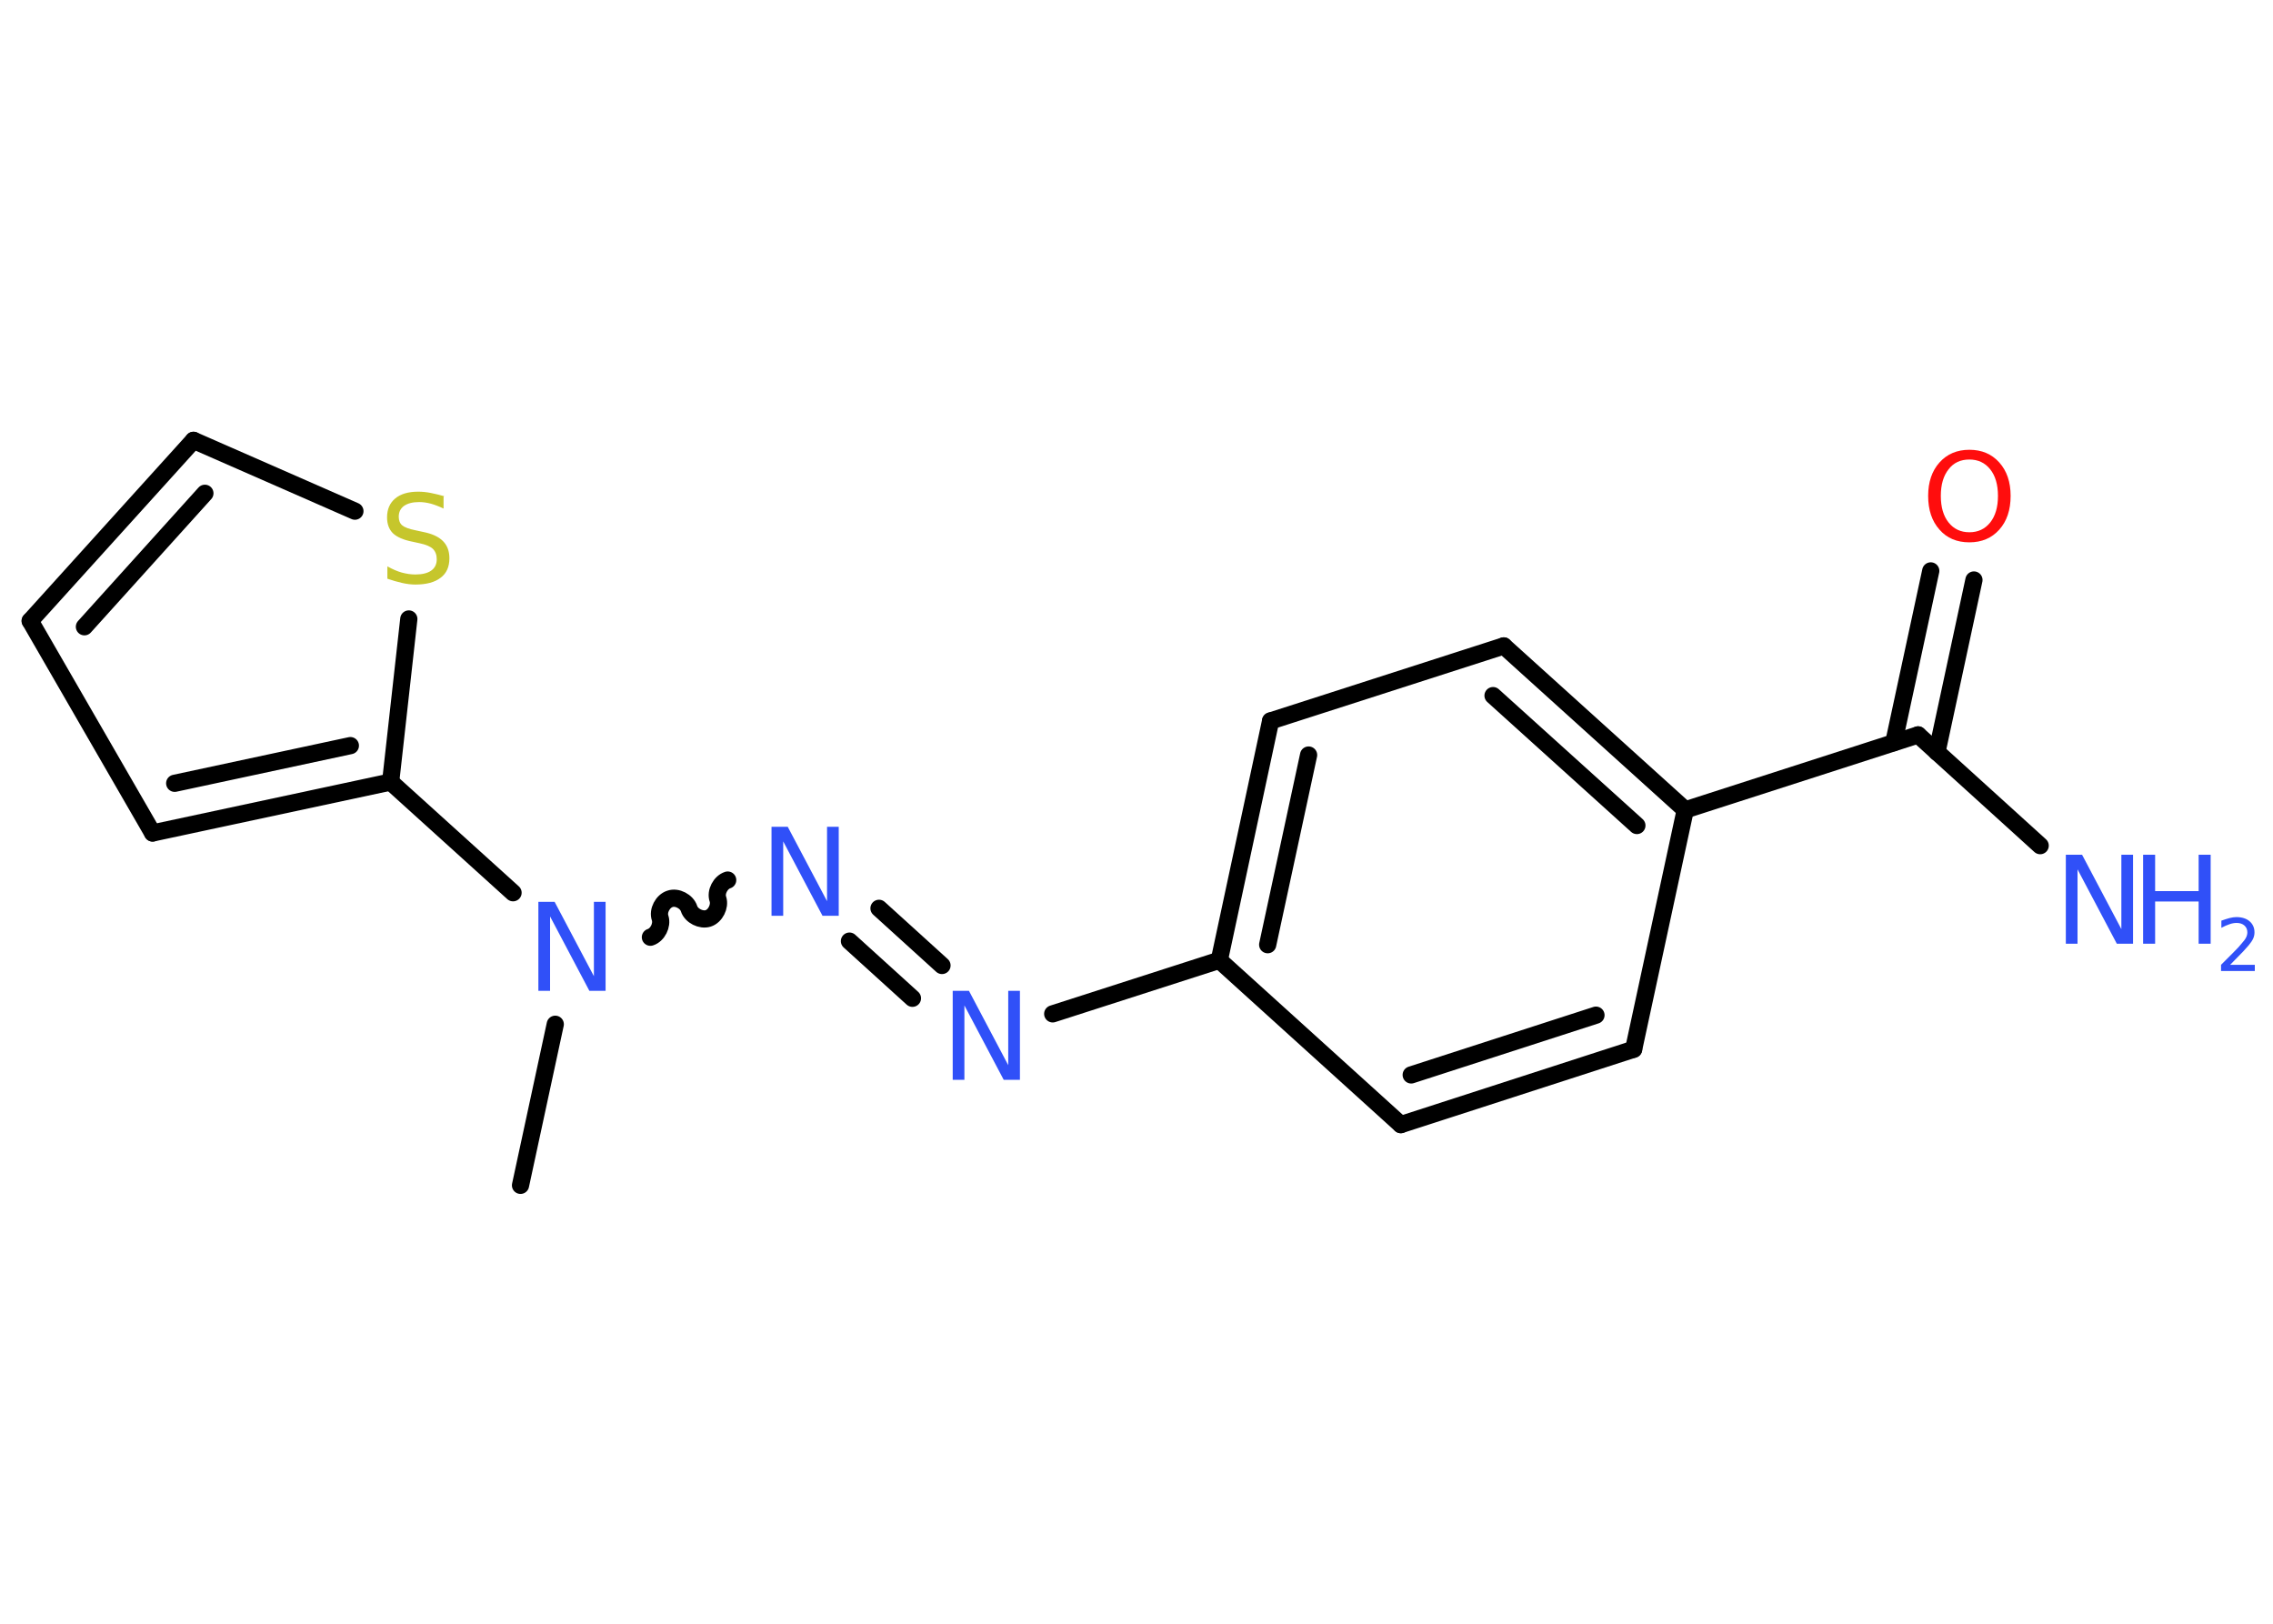 <?xml version='1.0' encoding='UTF-8'?>
<!DOCTYPE svg PUBLIC "-//W3C//DTD SVG 1.1//EN" "http://www.w3.org/Graphics/SVG/1.1/DTD/svg11.dtd">
<svg version='1.2' xmlns='http://www.w3.org/2000/svg' xmlns:xlink='http://www.w3.org/1999/xlink' width='70.0mm' height='50.0mm' viewBox='0 0 70.0 50.0'>
  <desc>Generated by the Chemistry Development Kit (http://github.com/cdk)</desc>
  <g stroke-linecap='round' stroke-linejoin='round' stroke='#000000' stroke-width='.53' fill='#3050F8'>
    <rect x='.0' y='.0' width='70.0' height='50.0' fill='#FFFFFF' stroke='none'/>
    <g id='mol1' class='mol'>
      <line id='mol1bnd1' class='bond' x1='16.03' y1='36.5' x2='17.1' y2='31.54'/>
      <path id='mol1bnd2' class='bond' d='M22.41 27.1c-.22 .07 -.38 .37 -.3 .59c.07 .22 -.08 .52 -.3 .59c-.22 .07 -.52 -.08 -.59 -.3c-.07 -.22 -.37 -.38 -.59 -.3c-.22 .07 -.38 .37 -.3 .59c.07 .22 -.08 .52 -.3 .59' fill='none' stroke='#000000' stroke-width='.53'/>
      <g id='mol1bnd3' class='bond'>
        <line x1='27.07' y1='27.97' x2='29.01' y2='29.73'/>
        <line x1='26.16' y1='28.98' x2='28.1' y2='30.74'/>
      </g>
      <line id='mol1bnd4' class='bond' x1='32.42' y1='31.22' x2='37.55' y2='29.57'/>
      <g id='mol1bnd5' class='bond'>
        <line x1='39.13' y1='22.2' x2='37.55' y2='29.57'/>
        <line x1='40.3' y1='23.25' x2='39.04' y2='29.09'/>
      </g>
      <line id='mol1bnd6' class='bond' x1='39.13' y1='22.2' x2='46.31' y2='19.89'/>
      <g id='mol1bnd7' class='bond'>
        <line x1='51.9' y1='24.94' x2='46.31' y2='19.89'/>
        <line x1='50.41' y1='25.42' x2='45.98' y2='21.42'/>
      </g>
      <line id='mol1bnd8' class='bond' x1='51.9' y1='24.94' x2='59.07' y2='22.63'/>
      <line id='mol1bnd9' class='bond' x1='59.07' y1='22.63' x2='62.83' y2='26.04'/>
      <g id='mol1bnd10' class='bond'>
        <line x1='58.32' y1='22.87' x2='59.46' y2='17.58'/>
        <line x1='59.65' y1='23.16' x2='60.79' y2='17.86'/>
      </g>
      <line id='mol1bnd11' class='bond' x1='51.9' y1='24.94' x2='50.31' y2='32.31'/>
      <g id='mol1bnd12' class='bond'>
        <line x1='43.14' y1='34.63' x2='50.31' y2='32.31'/>
        <line x1='43.46' y1='33.1' x2='49.15' y2='31.26'/>
      </g>
      <line id='mol1bnd13' class='bond' x1='37.55' y1='29.57' x2='43.14' y2='34.63'/>
      <line id='mol1bnd14' class='bond' x1='15.8' y1='27.49' x2='12.03' y2='24.08'/>
      <g id='mol1bnd15' class='bond'>
        <line x1='4.7' y1='25.65' x2='12.03' y2='24.08'/>
        <line x1='5.38' y1='24.12' x2='10.79' y2='22.96'/>
      </g>
      <line id='mol1bnd16' class='bond' x1='4.7' y1='25.65' x2='.93' y2='19.12'/>
      <g id='mol1bnd17' class='bond'>
        <line x1='5.96' y1='13.56' x2='.93' y2='19.12'/>
        <line x1='6.31' y1='15.19' x2='2.6' y2='19.3'/>
      </g>
      <line id='mol1bnd18' class='bond' x1='5.96' y1='13.56' x2='10.93' y2='15.74'/>
      <line id='mol1bnd19' class='bond' x1='12.03' y1='24.08' x2='12.59' y2='19.06'/>
      <path id='mol1atm2' class='atom' d='M16.58 27.77h.5l1.21 2.29v-2.29h.36v2.74h-.5l-1.21 -2.29v2.29h-.36v-2.74z' stroke='none'/>
      <path id='mol1atm3' class='atom' d='M23.76 25.46h.5l1.21 2.29v-2.29h.36v2.74h-.5l-1.21 -2.29v2.29h-.36v-2.74z' stroke='none'/>
      <path id='mol1atm4' class='atom' d='M29.34 30.51h.5l1.21 2.29v-2.29h.36v2.74h-.5l-1.21 -2.29v2.29h-.36v-2.74z' stroke='none'/>
      <g id='mol1atm10' class='atom'>
        <path d='M63.62 26.32h.5l1.21 2.29v-2.29h.36v2.74h-.5l-1.21 -2.29v2.29h-.36v-2.74z' stroke='none'/>
        <path d='M66.0 26.32h.37v1.12h1.34v-1.12h.37v2.74h-.37v-1.3h-1.34v1.3h-.37v-2.74z' stroke='none'/>
        <path d='M68.67 29.71h.77v.19h-1.04v-.19q.13 -.13 .35 -.35q.22 -.22 .27 -.29q.11 -.12 .15 -.2q.04 -.08 .04 -.16q.0 -.13 -.09 -.21q-.09 -.08 -.24 -.08q-.11 .0 -.22 .04q-.12 .04 -.25 .11v-.22q.14 -.05 .25 -.08q.12 -.03 .21 -.03q.26 .0 .41 .13q.15 .13 .15 .34q.0 .1 -.04 .19q-.04 .09 -.14 .21q-.03 .03 -.17 .19q-.15 .15 -.42 .43z' stroke='none'/>
      </g>
      <path id='mol1atm11' class='atom' d='M60.65 14.15q-.41 .0 -.64 .3q-.24 .3 -.24 .82q.0 .52 .24 .82q.24 .3 .64 .3q.4 .0 .64 -.3q.24 -.3 .24 -.82q.0 -.52 -.24 -.82q-.24 -.3 -.64 -.3zM60.65 13.85q.57 .0 .92 .39q.35 .39 .35 1.03q.0 .65 -.35 1.04q-.35 .39 -.92 .39q-.58 .0 -.92 -.39q-.35 -.39 -.35 -1.04q.0 -.64 .35 -1.03q.35 -.39 .92 -.39z' stroke='none' fill='#FF0D0D'/>
      <path id='mol1atm18' class='atom' d='M13.66 15.3v.36q-.21 -.1 -.39 -.15q-.19 -.05 -.36 -.05q-.3 .0 -.47 .12q-.16 .12 -.16 .33q.0 .18 .11 .27q.11 .09 .41 .15l.23 .05q.41 .08 .61 .28q.2 .2 .2 .53q.0 .4 -.27 .6q-.27 .21 -.78 .21q-.19 .0 -.41 -.05q-.22 -.05 -.45 -.13v-.38q.23 .13 .44 .19q.22 .06 .42 .06q.32 .0 .49 -.12q.17 -.12 .17 -.35q.0 -.2 -.12 -.32q-.12 -.11 -.4 -.17l-.23 -.05q-.41 -.08 -.6 -.26q-.18 -.18 -.18 -.49q.0 -.37 .25 -.58q.25 -.21 .71 -.21q.19 .0 .39 .04q.2 .04 .41 .1z' stroke='none' fill='#C6C62C'/>
    </g>
  </g>
</svg>
